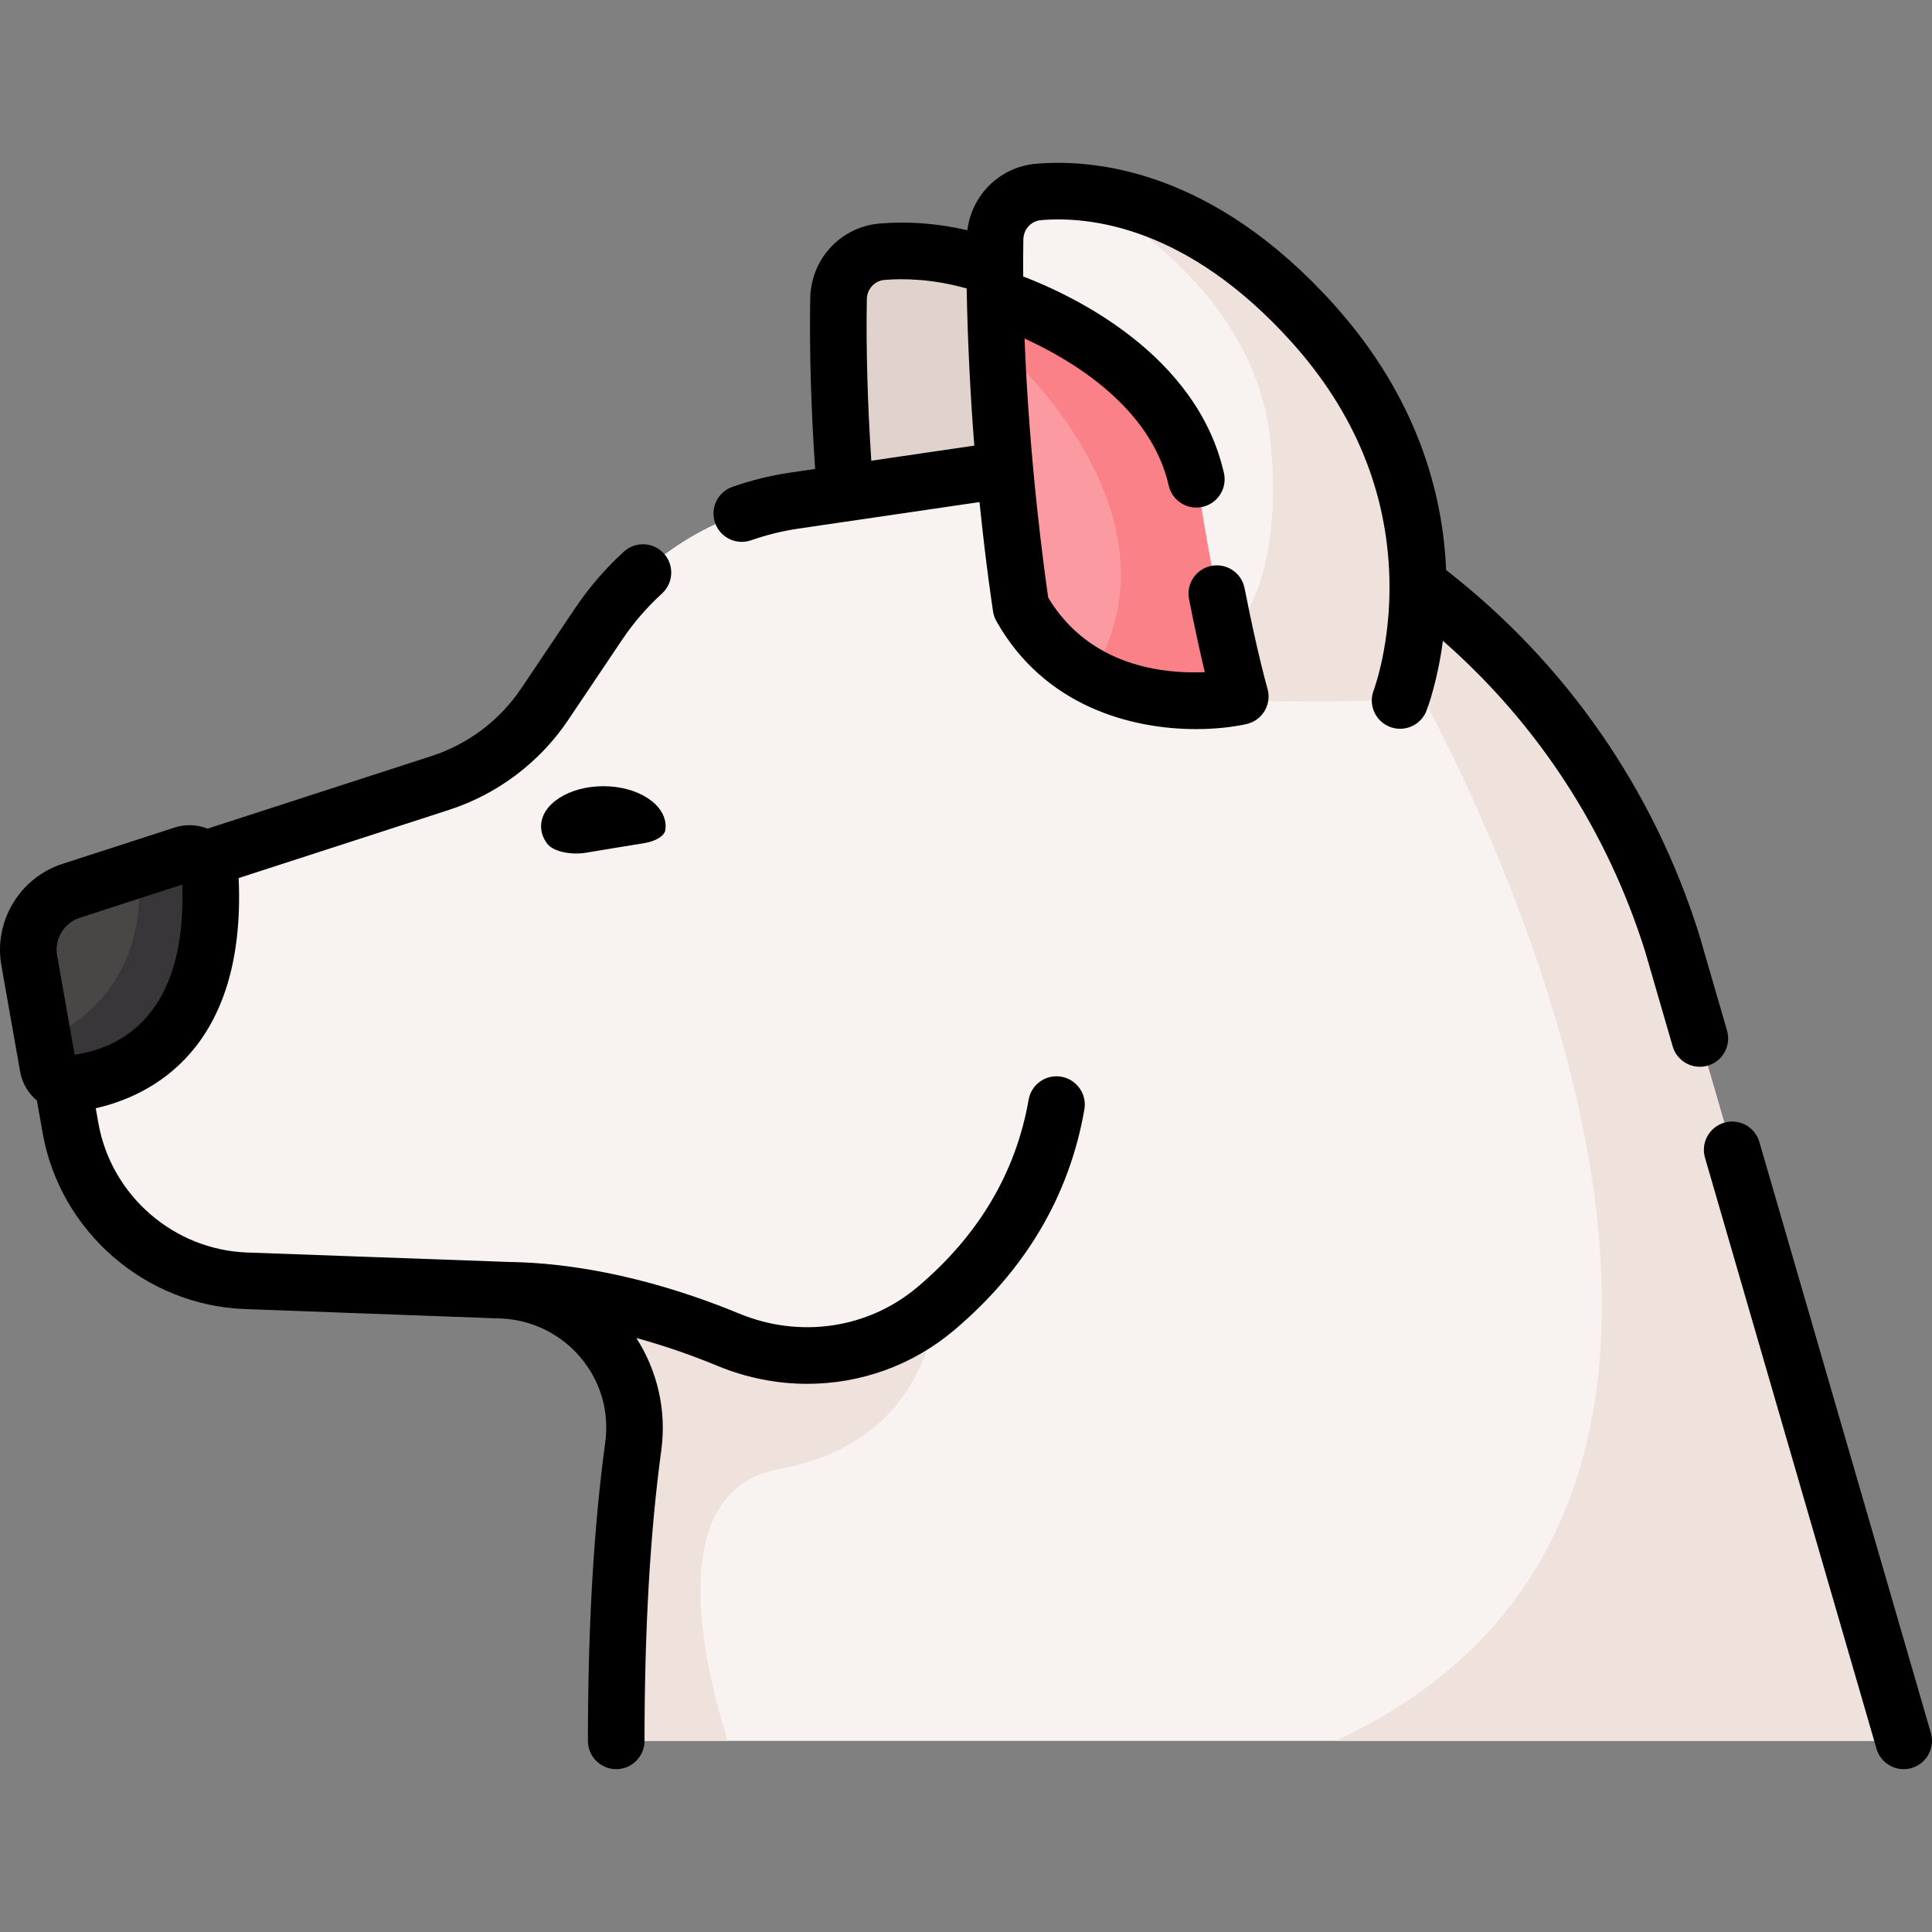 <svg id="Capa_1" enable-background="new 0 0 511.995 511.995" height="512" viewBox="0 0 511.995 511.995" width="512" xmlns="http://www.w3.org/2000/svg"><rect x="0" y="0" width="511.995" height="511.995" fill="#808080" stroke="none"/><g><g><g><path d="m329.558 201.476s20.198-51.808-23.186-99.995c-29.481-32.745-57.609-36.028-72.609-34.77-6.465.542-11.431 5.966-11.542 12.453-.825 48.123 6.887 97.606 6.887 97.606z" fill="#e0d3ce"/><path d="m163.304 461.341h341.189l-61.345-211.387c-18.572-59.217-64.92-105.615-124.117-124.251-12.758-4.016-26.259-5.095-39.493-3.156l-69.079 10.124c-21.086 3.09-39.888 14.938-51.776 32.625l-14.358 21.362c-6.609 9.832-16.326 17.162-27.595 20.815l-96.238 31.195c-6.754 2.189-10.861 9.022-9.625 16.013l7.819 44.253c4.022 22.767 23.396 39.634 46.499 40.484l67.761 2.495c21.555.794 37.784 19.988 34.877 41.361-2.487 18.268-4.519 43.71-4.519 78.067z" fill="#f8f3f1"/><path d="m247.915 346.866s-1.22 35.06-41.45 42.46c-30.77 5.65-20.25 51.01-13.6 72.02h-29.56c0-34.36 2.03-59.8 4.52-78.07 2.9-21.38-13.33-40.57-34.88-41.36 22.94 0 44.66 6.74 60.05 13.11 18.42 7.63 39.68 4.68 54.92-8.16z" fill="#efe2dd"/><path d="m368.691 169.756-2.793-21.872c36.348 23.76 63.937 59.617 77.246 102.074l61.351 211.381h-150.564c149.702-69.315 14.76-291.583 14.76-291.583z" fill="#efe2dd"/><g><path d="m250.345 461.341s-.041.098-.118.282c.04-.095.078-.186.118-.282z" fill="#fef0dc"/></g><g><path d="m371.038 185.63s20.198-51.808-23.186-99.995c-29.481-32.745-57.609-36.028-72.609-34.77-6.465.542-11.431 5.966-11.542 12.453-.825 48.123 6.887 97.606 6.887 97.606s9.157 19.524 34.254 23.678c12.126 2.007 66.196 1.028 66.196 1.028z" fill="#f8f3f1"/><path d="m371.035 185.626s-54.07.98-66.19-1.02c-1.59-.26-3.12-.59-4.59-.97 27.1-6.37 39.92-26.53 36.56-65.5-3.03-35.26-33.08-57.33-50.42-67.23 15.79 1.4 38.21 8.91 61.46 34.73 43.38 48.19 23.18 99.99 23.18 99.99z" fill="#efe2dd"/><path d="m270.587 160.924s-6.163-39.546-6.881-82.314c0 0 47.974 14.234 53.916 51.397s11.065 54.559 11.065 54.559-39.914 8.698-58.1-23.642z" fill="#fc9aa1"/><path d="m328.688 184.57s-21.12 4.604-39.632-5.334c23.236-36.916-10.091-75.129-25.003-88.318-.164-4.047-.284-8.16-.349-12.305 0 0 47.977 14.236 53.922 51.392 5.935 37.166 11.062 54.565 11.062 54.565z" fill="#fb8189"/></g><path d="m7.746 254.502 4.986 28.219c.498 2.816 3.079 4.758 5.925 4.479 11.82-1.16 39.852-8.85 37.01-55.923-.214-3.544-3.749-5.917-7.126-4.822l-29.726 9.636c-7.766 2.516-12.489 10.372-11.069 18.411z" fill="#494646"/><path d="m18.655 287.196c-2.84.28-5.43-1.66-5.92-4.47l-1.22-6.89c24.22-11.29 26.41-32.4 25.08-45.51l11.95-3.87c3.37-1.1 6.91 1.28 7.12 4.82 2.84 47.07-25.19 54.76-37.01 55.92z" fill="#383638"/></g><g><path d="m170.588 223.465c3.186-.51 5.527-1.915 5.751-3.583.04-.295.06-.593.06-.894 0-5.876-7.39-10.639-16.506-10.639s-16.506 4.763-16.506 10.639c0 1.642.579 3.195 1.612 4.581 1.538 2.065 6.174 3.098 10.353 2.398 5.07-.848 10.145-1.688 15.236-2.502z"/></g></g><g><path d="m511.696 459.251-45.451-156.621c-1.155-3.979-5.322-6.266-9.293-5.112-3.979 1.154-6.268 5.315-5.113 9.293l45.451 156.621c.952 3.28 3.947 5.412 7.199 5.412.692 0 1.396-.097 2.094-.299 3.979-1.155 6.268-5.316 5.113-9.294z"/><path d="m457.679 273.112-7.327-25.248c-.016-.052-.03-.103-.047-.154-12.076-38.506-35.255-71.884-67.073-96.646-.827-20.03-7.469-45.636-29.806-70.446-31.931-35.464-63.086-38.549-78.811-37.226-9.591.805-17.096 8.216-18.253 17.622-7.816-1.812-15.601-2.417-23.227-1.777-10.319.866-18.235 9.377-18.415 19.798-.237 13.821.204 29.025 1.297 45.241l-6.646.974c-5.099.747-10.231 2.012-15.255 3.761-3.912 1.362-5.979 5.637-4.617 9.549 1.078 3.096 3.979 5.036 7.083 5.036.817 0 1.65-.135 2.466-.419 4.13-1.438 8.335-2.476 12.498-3.085l48.029-7.039c1.72 16.827 3.466 28.16 3.601 29.026.138.886.434 1.74.873 2.521 12.726 22.63 35.81 28.617 52.917 28.617 5.12 0 9.706-.536 13.317-1.323 2.033-.443 3.79-1.713 4.853-3.502 1.062-1.79 1.332-3.942.747-5.939-.025-.086-2.559-8.798-6.062-26.58-.801-4.063-4.736-6.71-8.809-5.909-4.063.8-6.709 4.744-5.908 8.808 1.648 8.37 3.087 14.789 4.179 19.351-10.897.495-30.49-1.479-41.491-19.728-.961-6.565-5.012-35.741-6.275-68.681 12.671 5.782 33.483 18.215 38.206 38.959.919 4.039 4.939 6.568 8.978 5.648 4.039-.919 6.567-4.939 5.647-8.978-7.186-31.566-40.125-47.082-53.201-52.079-.019-3.352-.003-6.643.052-9.82.046-2.691 2.054-4.887 4.67-5.106 12.959-1.085 38.813 1.666 66.408 32.314 16.591 18.428 25.313 39.476 25.923 62.561.46 17.394-4.098 29.551-4.159 29.713-1.489 3.854.42 8.189 4.271 9.691.896.349 1.816.514 2.723.514 3.001 0 5.834-1.813 6.989-4.778.307-.786 2.919-7.716 4.359-18.543 25.09 22.007 43.509 50.23 53.586 82.312l7.304 25.169c.952 3.28 3.948 5.412 7.199 5.412.692 0 1.396-.097 2.095-.299 3.977-1.154 6.266-5.314 5.112-9.292zm-201.502-196.661c.234 13.915 1.056 29.695 2.027 41.642l-27.303 4.002c-1.008-15.357-1.407-29.731-1.183-42.803.046-2.692 2.054-4.888 4.67-5.108 4.984-.418 12.645-.311 21.789 2.267z"/><path d="m134.729 334.425-69.27-2.502c-19.439-.715-36.005-15.138-39.389-34.294l-.696-3.937c14.271-3.208 39.925-15.346 37.872-60.999l55.795-18.086c12.808-4.151 23.997-12.592 31.508-23.766l14.357-21.361c2.97-4.418 6.517-8.528 10.543-12.214 3.055-2.797 3.264-7.541.466-10.596-2.796-3.055-7.54-3.263-10.596-.466-4.902 4.488-9.229 9.504-12.862 14.909l-14.357 21.362c-5.646 8.399-14.057 14.744-23.684 17.864l-59.42 19.26c-2.776-1.106-5.852-1.224-8.769-.279l-29.726 9.636c-11.262 3.65-18.201 15.194-16.141 26.852l4.985 28.219c.545 3.085 2.176 5.745 4.438 7.642l1.515 8.57c4.606 26.071 27.152 45.701 53.609 46.675l67.761 2.495c8.189.301 15.911 4.07 21.186 10.34 5.328 6.333 7.648 14.329 6.535 22.514-3.043 22.369-4.586 48.975-4.586 79.08 0 4.142 3.358 7.5 7.5 7.5s7.5-3.358 7.5-7.5c0-29.431 1.497-55.356 4.449-77.058 1.416-10.408-.992-20.96-6.63-29.711 8.219 2.25 15.563 4.929 21.505 7.388 7.731 3.199 15.814 4.765 23.807 4.765 14.033 0 27.781-4.831 38.816-14.129 18.989-16 30.638-35.709 34.62-58.58.711-4.081-2.021-7.965-6.102-8.675-4.091-.717-7.965 2.021-8.676 6.102-3.361 19.3-13.289 36.016-29.508 49.682-13.018 10.968-31.113 13.643-47.222 6.975-14.617-6.052-37.09-13.335-61.133-13.677zm-113.602-91.2 27.182-8.811c1.212 34.8-16.453 43.319-28.528 45.095l-4.648-26.311c-.766-4.33 1.811-8.618 5.994-9.973z"/></g></g></svg>